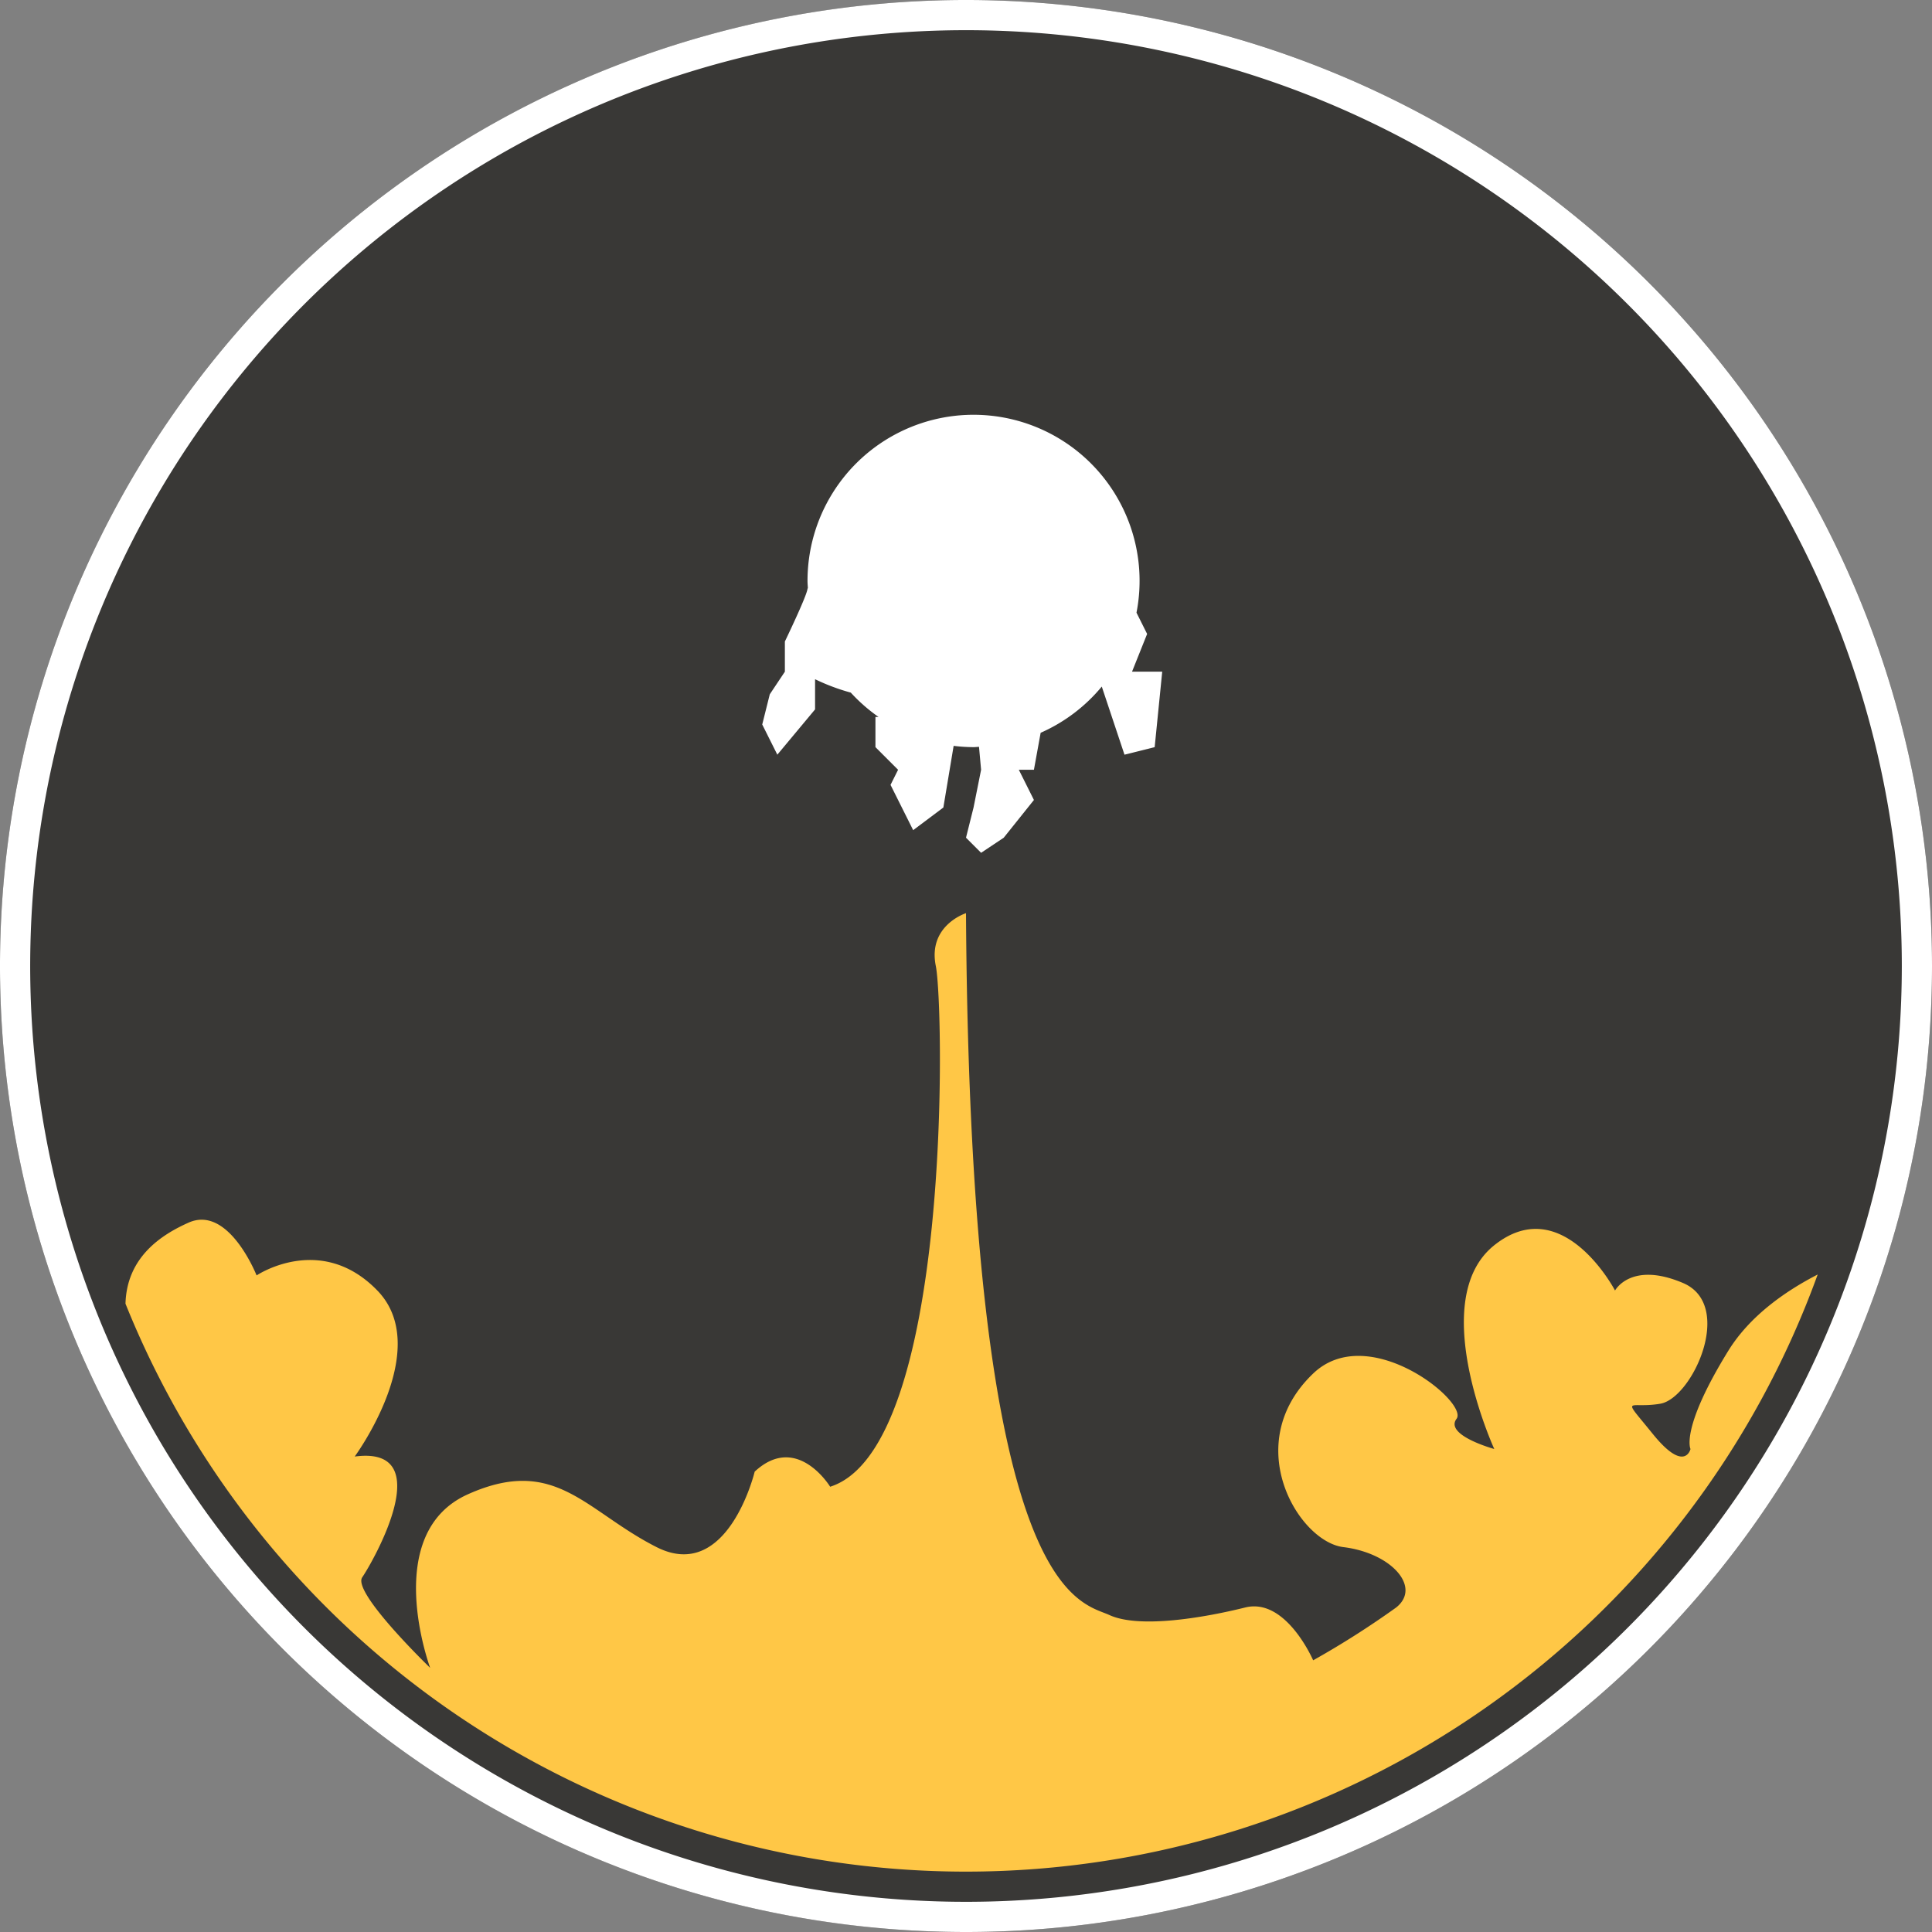 <svg xmlns="http://www.w3.org/2000/svg" width="256" height="256" viewBox="0 0 256 256">
  <rect x="0" y="0" width="256" height="256" fill="#808080" stroke="none"/>
  <defs>
    <style>
      .cls-1 {
        fill: #1c1b18;
        opacity: 0.7;
      }

      .cls-2 {
        fill: #fff;
      }

      .cls-2, .cls-3 {
        fill-rule: evenodd;
      }

      .cls-3 {
        fill: #FFC746;
      }
    </style>
  </defs>
  <circle id="fog_dark" data-name="fog dark" class="cls-1" cx="128" cy="128" r="128"/>
  <path id="Ring_merged" data-name="Ring merged" class="cls-2" d="M128,256A128,128,0,1,1,256,128,128,128,0,0,1,128,256ZM128,4A124,124,0,1,0,252,128,124,124,0,0,0,128,4Z"/>
  <g id="Work_Layers">
    <g id="wipeout">
      <path class="cls-3" d="M128,248A120.034,120.034,0,0,1,16.628,172.746C16.8,166.558,21.4,163.6,25,162c5.313-2.358,9,7,9,7s8.507-5.729,16,2-3,22-3,22c11.274-1.509,2.373,14,1,16s9,12,9,12-6.615-17.795,5-23,15.551,2.217,25,7,13-10,13-10c5.606-5.217,10,2,10,2,16.149-5.119,15.092-63.612,14-69s4-7,4-7c0.543,90.735,15.022,91.17,19,93s12.593,0.344,18-1,9,7,9,7a117.429,117.429,0,0,0,11-7c3.4-2.7-.649-7.227-7-8-5.927-.721-13.758-13.66-4-23,7.338-7.024,20.638,3.819,19,6s5,4,5,4-9.067-19.764,0-27,16,6,16,6,2.1-3.926,9-1,1.249,15.276-3,16-5.259-1.268-1,4,5,2,5,2-1.381-2.649,5-13c2.848-4.62,7.535-7.9,11.853-10.122A120.045,120.045,0,0,1,128,248Z"/>
      <path class="cls-2" d="M150,89h4l-1,10-4,1-2-6-1.009-3.026a22.051,22.051,0,0,1-8.1,6.124L137,102h-2l2,4-4,5-3,2-2-2,1-4,1-5-0.276-3.041C129.481,98.967,129.245,99,129,99a21.984,21.984,0,0,1-2.638-.17L125,107l-4,3-3-6,1-2-3-3V95h0.413a22.25,22.25,0,0,1-3.679-3.225A27.505,27.505,0,0,1,108,90v4l-5,6-2-4,1-4,2-3V85s2.946-6.1,3-7a0.113,0.113,0,0,1,.048-0.055C107.034,77.629,107,77.319,107,77a22,22,0,1,1,43.591,4.183L152,84Z"/>
    </g>
  </g>
</svg>
